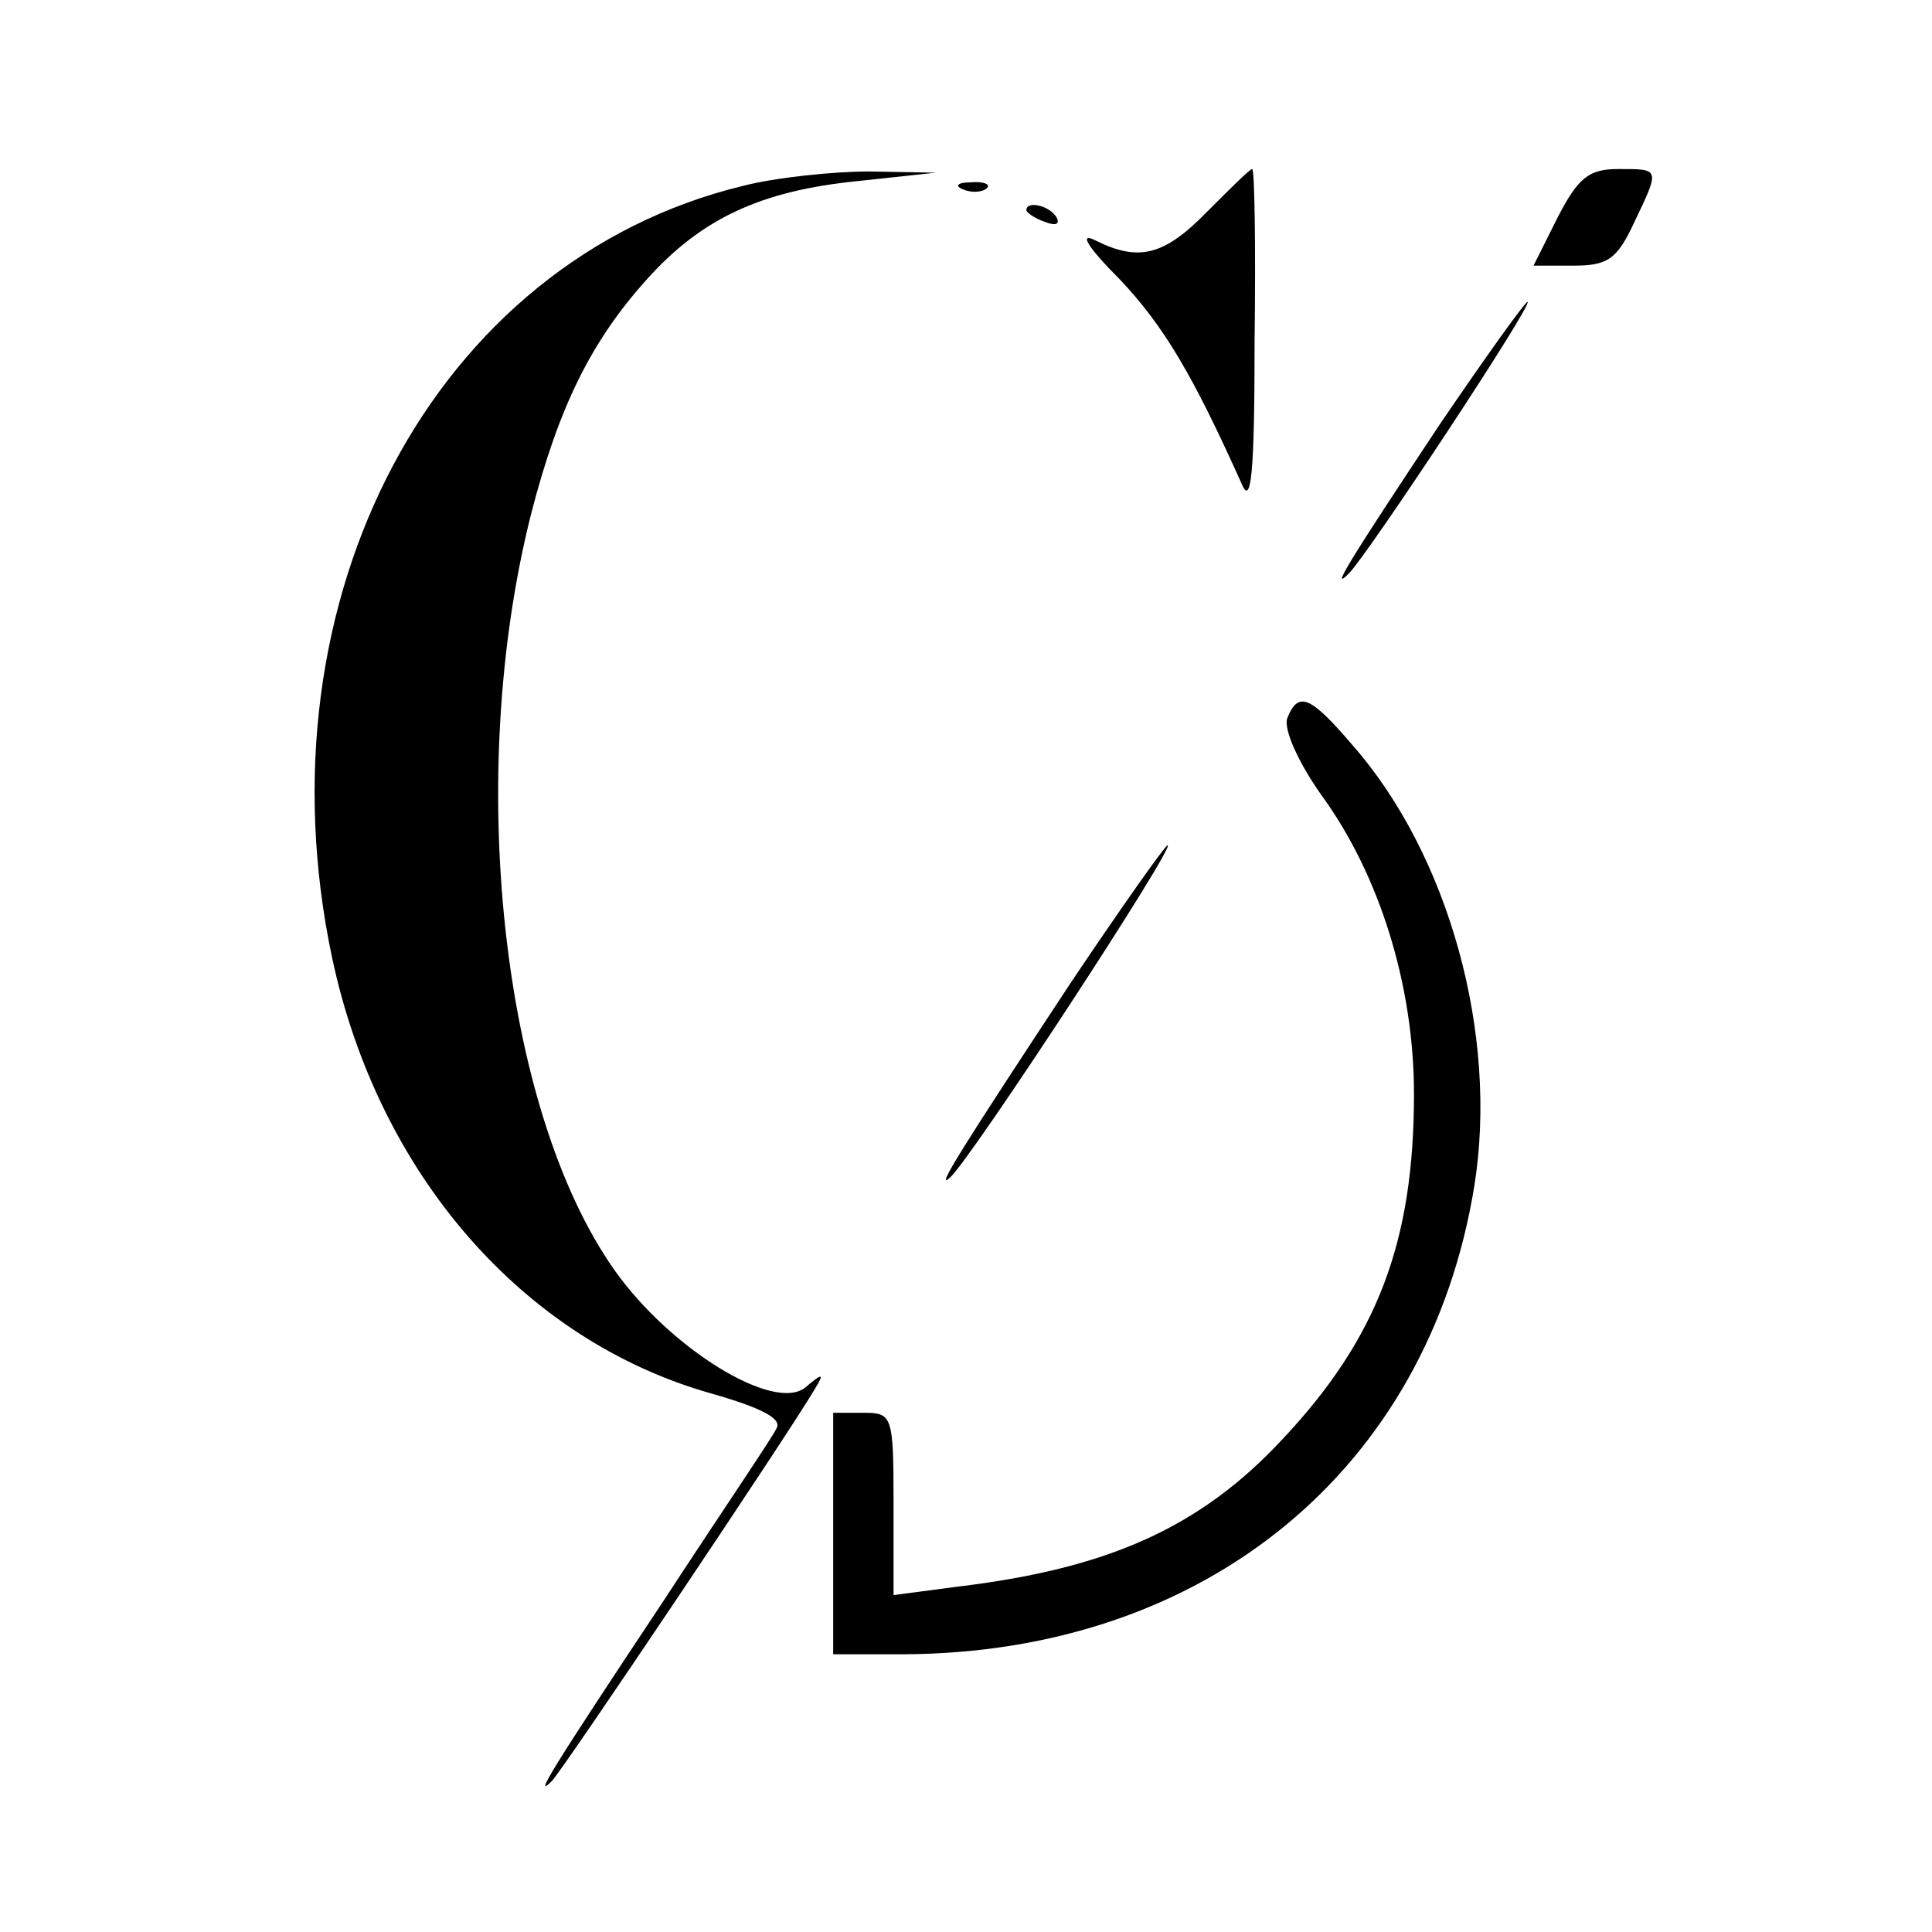 <svg height="160pt" preserveAspectRatio="xMidYMid meet" viewBox="0 0 160 160" width="160pt" xmlns="http://www.w3.org/2000/svg"><g transform="matrix(.1 0 0 -.1 0 160)"><path d="m615 1446c-255-62-403-341-340-639 38-179 158-317 314-361 42-12 59-21 54-29-3-7-46-70-93-142-93-140-109-166-93-150 9 9 197 289 218 325 8 13 6 13-8 1-26-21-112 32-158 97-94 133-124 410-69 627 23 89 50 143 96 194 45 50 94 73 174 81l65 7-55 1c-30 0-78-5-105-12z"/><path d="m1000 1425c-36-37-57-42-93-24-14 7-6-6 20-32 37-39 61-80 101-169 8-20 11 5 11 118 1 78 0 142-2 142s-18-16-37-35z"/><path d="m1290 1420-20-40h33c28 0 36 5 50 35 22 46 22 45-13 45-24 0-33-7-50-40z"/><path d="m798 1443c7-3 16-2 19 1 4 3-2 6-13 5-11 0-14-3-6-6z"/><path d="m850 1426c0-2 7-7 16-10 8-3 12-2 9 4-6 10-25 14-25 6z"/><path d="m1192 1248c-75-113-91-139-75-123s154 225 148 225c-2 0-35-46-73-102z"/><path d="m1066 1005c-3-9 9-36 28-63 49-67 77-159 77-248 0-122-30-202-109-286-68-73-144-107-269-122l-53-7v76c0 73-1 75-25 75h-25v-100-100h58c250 1 435 153 473 388 20 125-21 274-101 365-35 41-45 45-54 22z"/><path d="m888 788c-91-138-115-176-101-163 19 18 187 275 180 275-2 0-38-51-79-112z"/></g></svg>